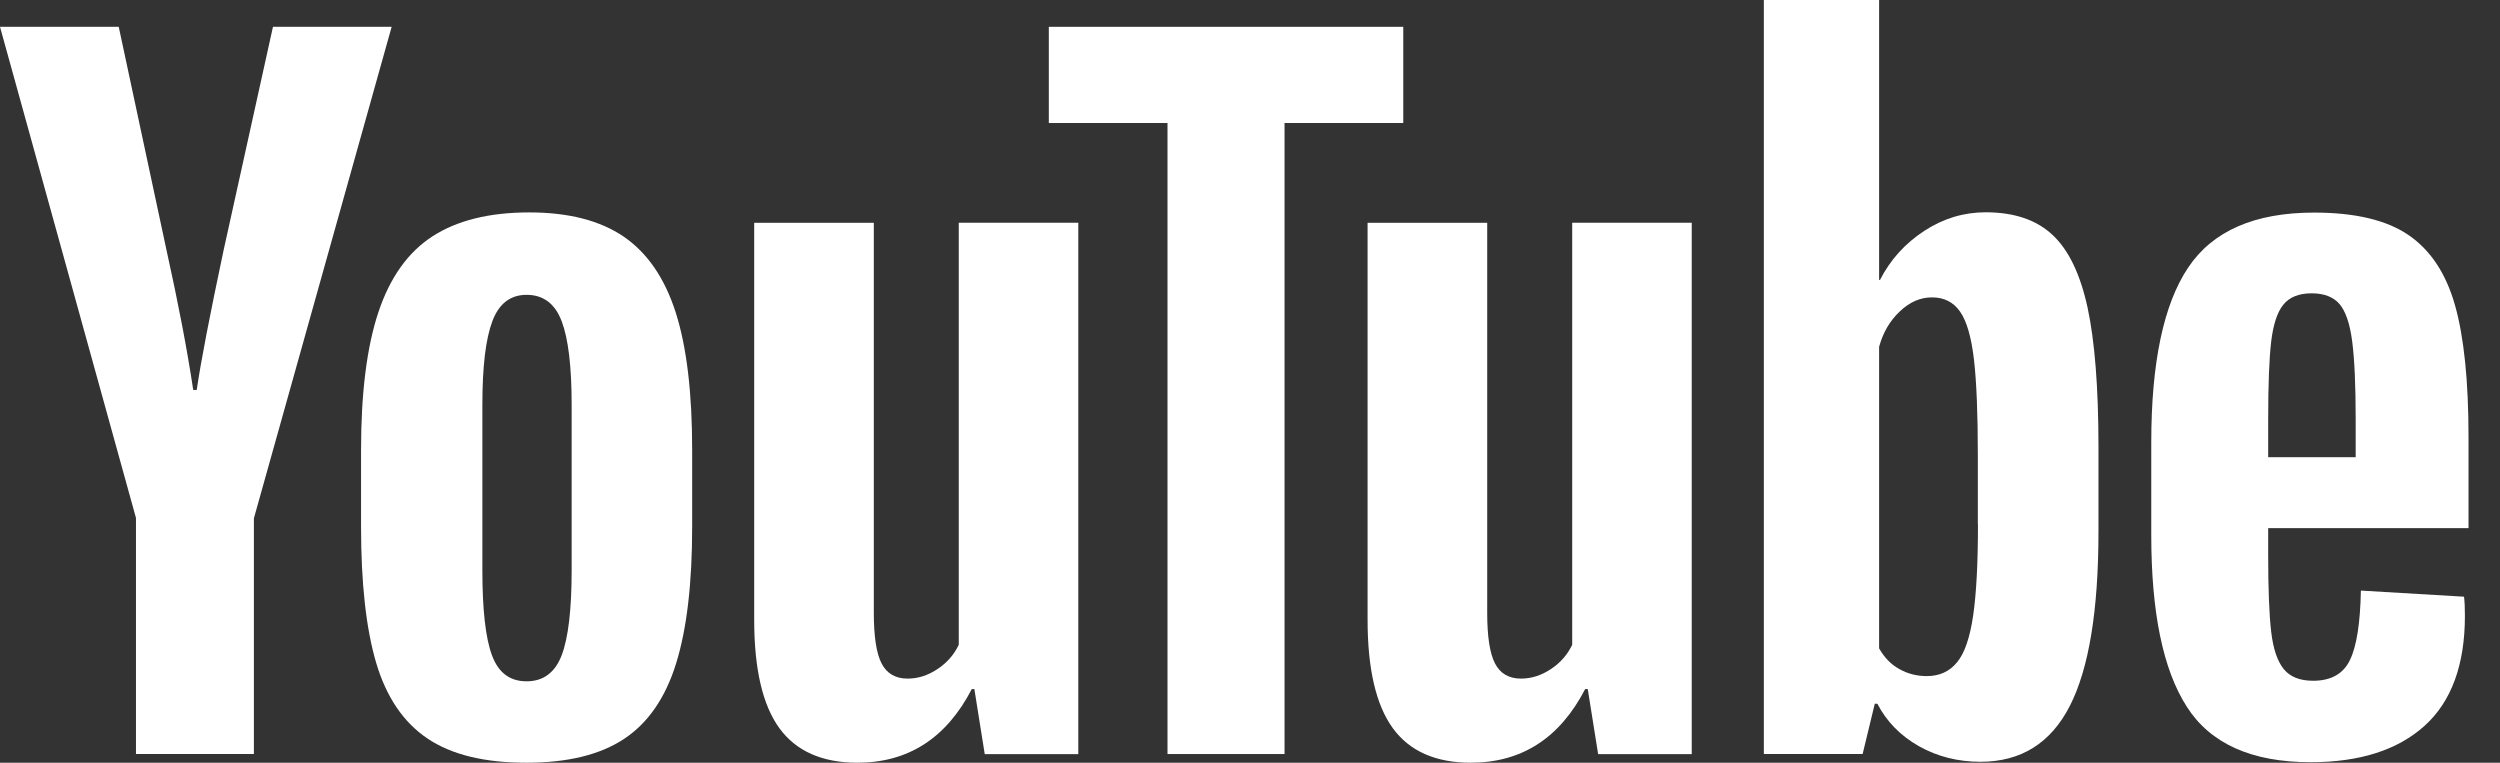 <svg width="59" height="18" viewBox="0 0 59 18" fill="none" xmlns="http://www.w3.org/2000/svg">
<rect x="0" y="0" width="59" height="18" fill="#333333" stroke="none"/>
<path d="M3.211 12.231L0 0.633H2.802L3.927 5.891C4.214 7.186 4.424 8.29 4.56 9.203H4.643C4.737 8.549 4.949 7.452 5.276 5.91L6.442 0.633H9.243L5.992 12.231V17.795H3.209V12.231H3.211Z" fill="white"/>
<path d="M10.087 17.428C9.522 17.047 9.119 16.453 8.879 15.648C8.641 14.843 8.521 13.774 8.521 12.437V10.617C8.521 9.268 8.658 8.182 8.931 7.365C9.204 6.548 9.63 5.95 10.209 5.576C10.788 5.202 11.549 5.013 12.491 5.013C13.418 5.013 14.16 5.204 14.72 5.585C15.278 5.967 15.688 6.565 15.947 7.375C16.206 8.187 16.335 9.268 16.335 10.617V12.437C16.335 13.774 16.208 14.848 15.956 15.657C15.704 16.47 15.294 17.063 14.729 17.437C14.164 17.812 13.397 18 12.429 18C11.431 18.002 10.652 17.809 10.087 17.428ZM13.256 15.464C13.411 15.055 13.491 14.388 13.491 13.461V9.555C13.491 8.655 13.413 7.996 13.256 7.582C13.098 7.165 12.822 6.958 12.427 6.958C12.046 6.958 11.775 7.165 11.619 7.582C11.462 7.999 11.384 8.655 11.384 9.555V13.461C11.384 14.388 11.459 15.057 11.61 15.464C11.761 15.874 12.031 16.079 12.427 16.079C12.822 16.079 13.098 15.874 13.256 15.464Z" fill="white"/>
<path d="M25.448 17.798H23.24L22.995 16.262H22.934C22.333 17.421 21.434 18 20.233 18C19.402 18 18.788 17.727 18.392 17.183C17.996 16.637 17.799 15.785 17.799 14.626V5.258H20.622V14.461C20.622 15.022 20.683 15.42 20.805 15.657C20.928 15.895 21.132 16.015 21.42 16.015C21.665 16.015 21.9 15.94 22.126 15.789C22.352 15.639 22.517 15.448 22.627 15.217V5.256H25.448V17.798Z" fill="white"/>
<path d="M33.117 2.903H30.315V17.795H27.553V2.903H24.752V0.633H33.117V2.903Z" fill="white"/>
<path d="M39.925 17.798H37.716L37.471 16.262H37.41C36.81 17.421 35.91 18 34.71 18C33.879 18 33.264 17.727 32.869 17.183C32.473 16.637 32.275 15.785 32.275 14.626V5.258H35.098V14.461C35.098 15.022 35.159 15.42 35.282 15.657C35.404 15.895 35.609 16.015 35.896 16.015C36.141 16.015 36.377 15.94 36.603 15.789C36.829 15.639 36.993 15.448 37.104 15.217V5.256H39.925V17.798Z" fill="white"/>
<path d="M49.267 7.261C49.095 6.47 48.82 5.898 48.438 5.542C48.057 5.187 47.532 5.01 46.863 5.01C46.345 5.01 45.86 5.156 45.411 5.45C44.961 5.745 44.612 6.128 44.368 6.606H44.347V0H41.627V17.794H43.958L44.245 16.608H44.306C44.525 17.032 44.853 17.364 45.288 17.611C45.724 17.856 46.209 17.978 46.741 17.978C47.694 17.978 48.398 17.538 48.848 16.66C49.298 15.779 49.524 14.406 49.524 12.537V10.552C49.524 9.152 49.437 8.052 49.267 7.261ZM46.68 12.377C46.68 13.29 46.642 14.006 46.567 14.524C46.491 15.042 46.367 15.412 46.188 15.628C46.011 15.847 45.771 15.956 45.472 15.956C45.239 15.956 45.025 15.902 44.827 15.791C44.629 15.683 44.469 15.518 44.347 15.301V8.184C44.441 7.842 44.605 7.565 44.839 7.346C45.069 7.127 45.324 7.018 45.594 7.018C45.882 7.018 46.103 7.131 46.258 7.355C46.416 7.581 46.524 7.958 46.586 8.49C46.647 9.022 46.677 9.778 46.677 10.759V12.377H46.68Z" fill="white"/>
<path d="M53.529 13.1C53.529 13.905 53.553 14.508 53.6 14.91C53.647 15.313 53.746 15.605 53.897 15.791C54.047 15.975 54.278 16.066 54.591 16.066C55.013 16.066 55.304 15.902 55.46 15.574C55.618 15.247 55.702 14.701 55.717 13.938L58.151 14.082C58.165 14.19 58.172 14.341 58.172 14.531C58.172 15.69 57.854 16.556 57.221 17.128C56.588 17.7 55.691 17.988 54.532 17.988C53.141 17.988 52.166 17.552 51.608 16.678C51.048 15.805 50.77 14.456 50.77 12.629V10.439C50.77 8.558 51.06 7.183 51.639 6.317C52.218 5.45 53.209 5.017 54.615 5.017C55.582 5.017 56.326 5.194 56.844 5.549C57.362 5.905 57.727 6.456 57.939 7.207C58.151 7.958 58.257 8.994 58.257 10.317V12.464H53.529V13.1ZM53.887 7.19C53.743 7.367 53.649 7.656 53.6 8.059C53.553 8.462 53.529 9.071 53.529 9.891V10.79H55.594V9.891C55.594 9.086 55.566 8.476 55.512 8.059C55.458 7.642 55.359 7.35 55.215 7.178C55.071 7.009 54.85 6.922 54.551 6.922C54.25 6.924 54.028 7.014 53.887 7.19Z" fill="white"/>
</svg>
